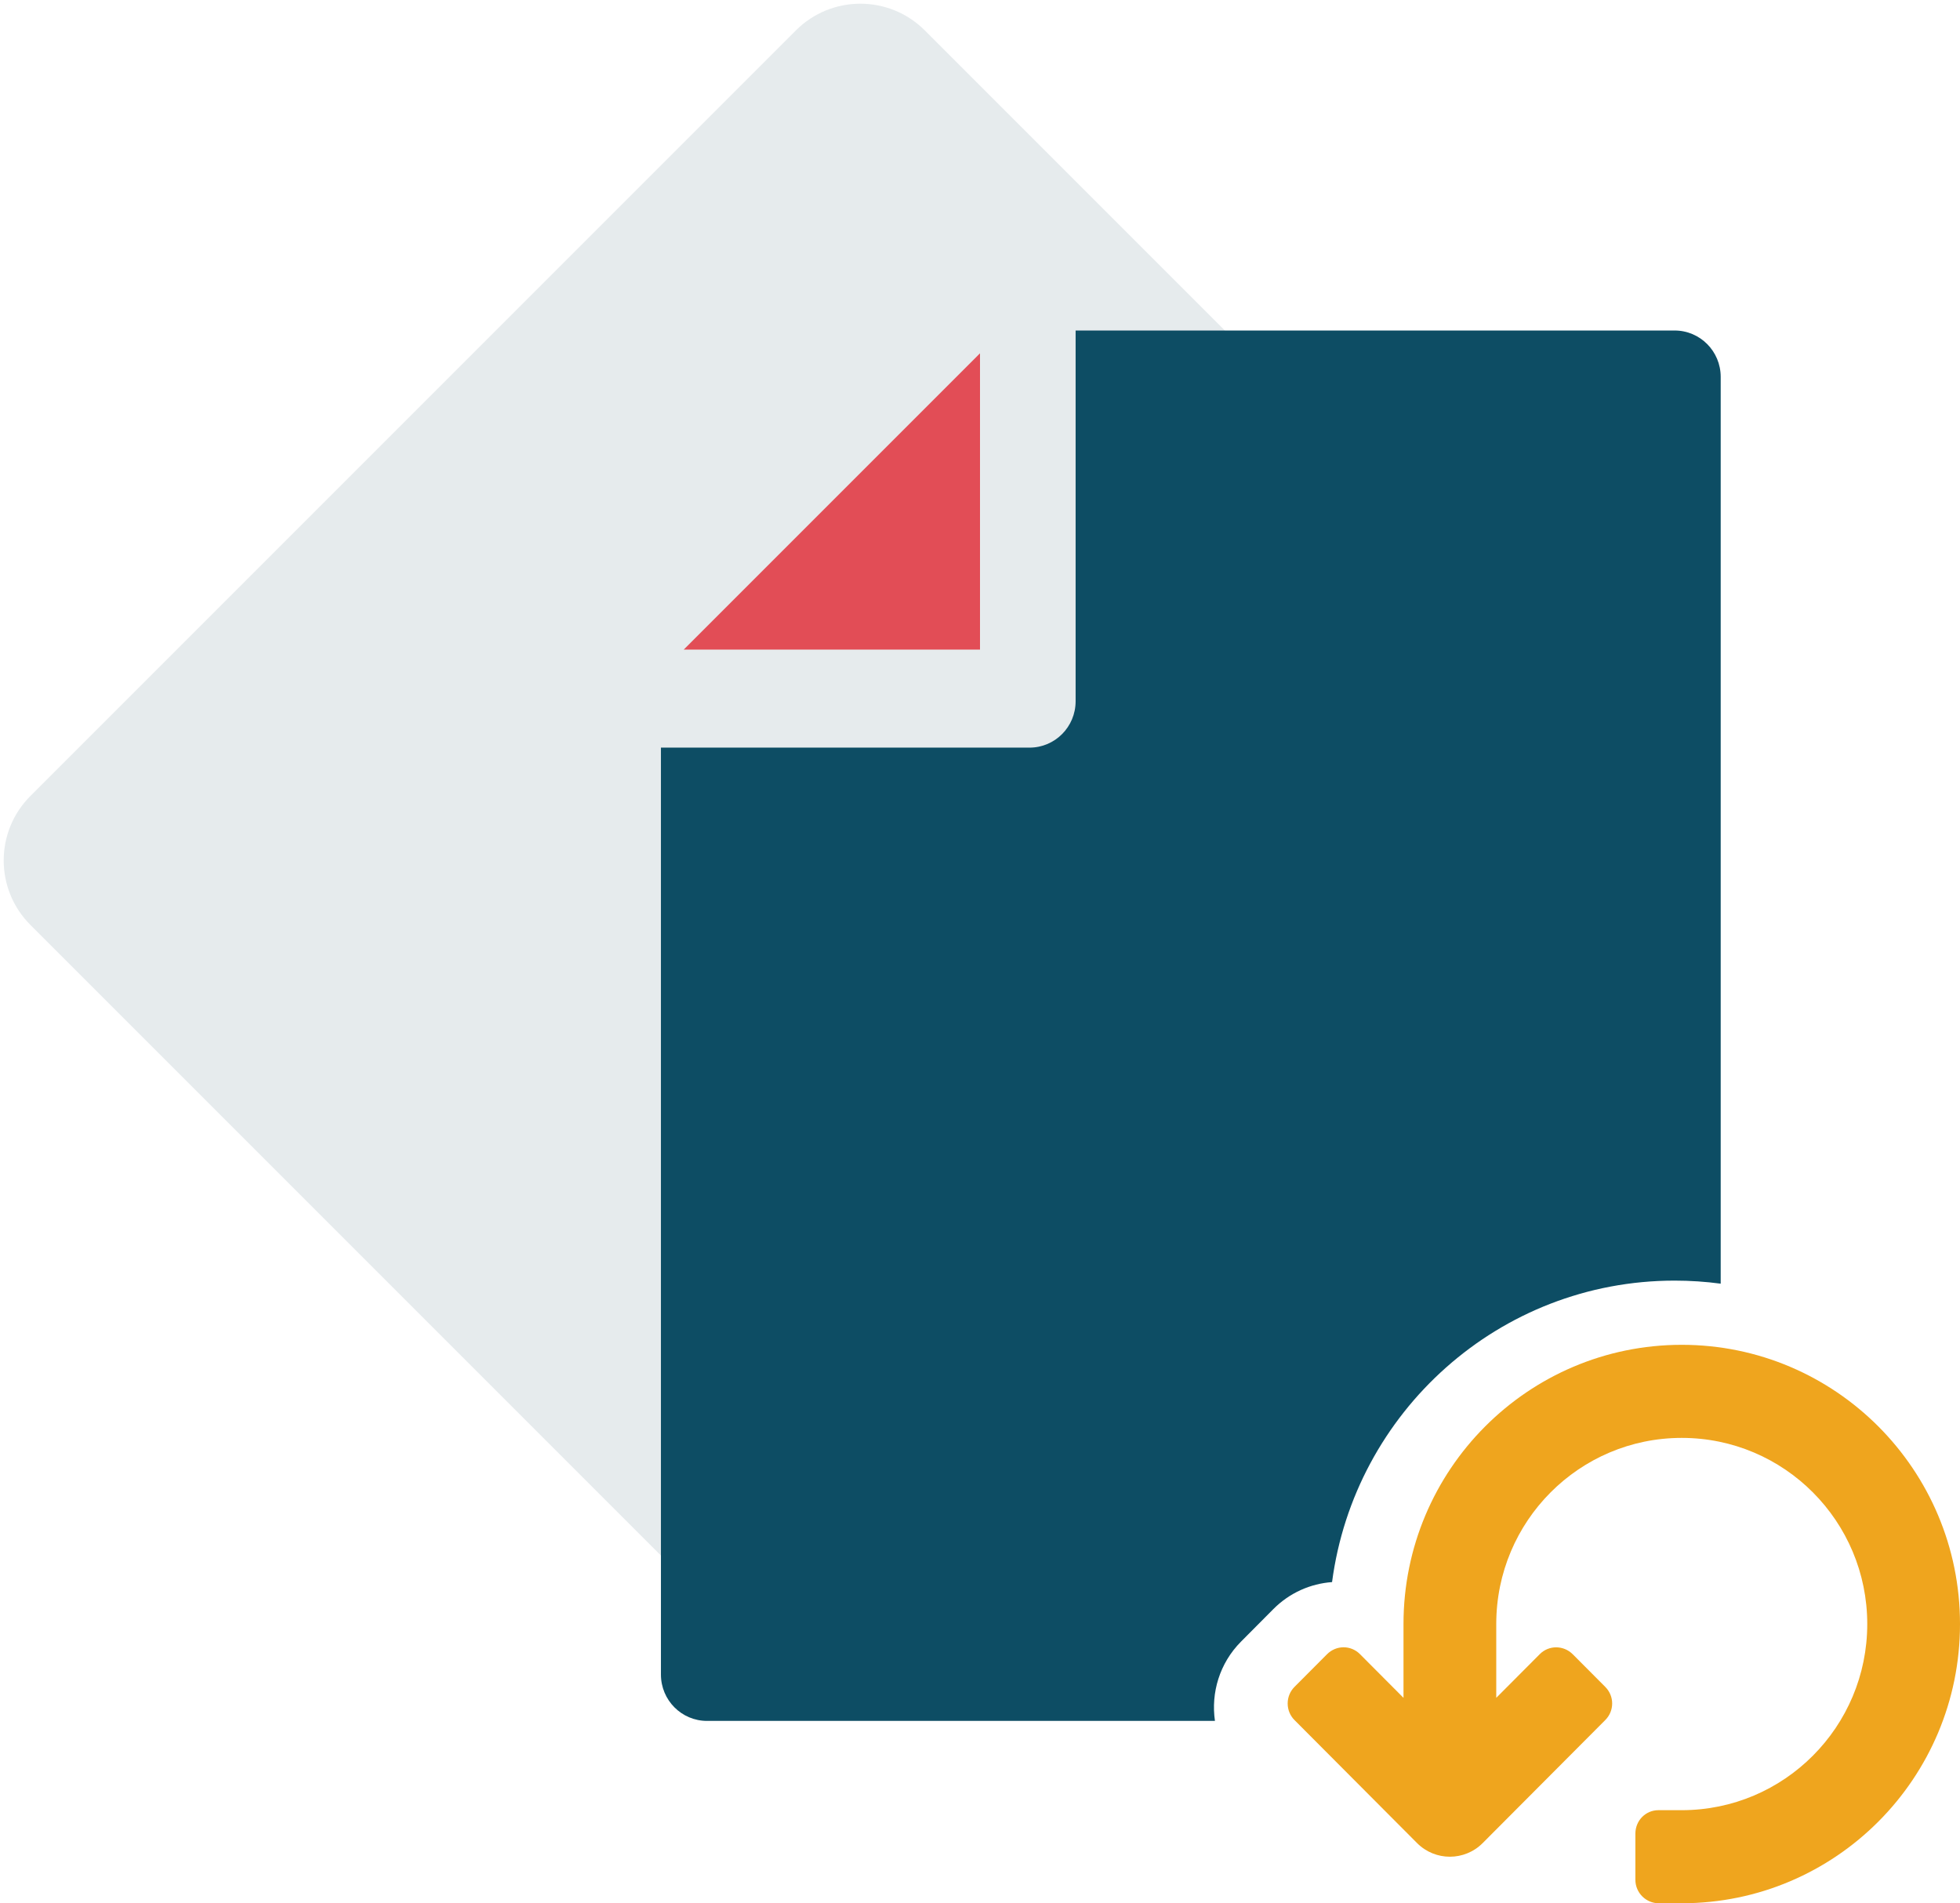 <?xml version="1.0" encoding="UTF-8"?>
<svg width="172px" height="167px" viewBox="0 0 172 167" version="1.1" xmlns="http://www.w3.org/2000/svg" xmlns:xlink="http://www.w3.org/1999/xlink">
    <!-- Generator: Sketch 63.1 (92452) - https://sketch.com -->
    <title>Group 3</title>
    <desc>Created with Sketch.</desc>
    <g id="[UI]-PROVEEDOR-/-REGISTRAR-SUCURSALES" stroke="none" stroke-width="1" fill="none" fill-rule="evenodd">
        <g id="10B_[Sucursal]Confirmación" transform="translate(-597, -194)">
            <g id="Group-4" transform="translate(402, 155)">
                <g id="Group-3" transform="translate(192, 36)">
                    <path d="M31,23 L126,23 C130.418,23 134,26.582 134,31 L134,126 C134,130.418 130.418,134 126,134 L31,134 C26.582,134 23,130.418 23,126 L23,31 C23,26.582 26.582,23 31,23 Z" id="Rectangle" fill="#E6EBED" transform="translate(78.5, 78.5) rotate(-45) translate(-78.5, -78.5) "></path>
                    <g id="Group-2" transform="translate(61, 32)">
                        <path d="M88.957,83.367 C73.572,83.367 60.863,94.888 58.895,109.82 C57.017,109.955 55.176,110.747 53.736,112.196 L50.904,115.044 C49.02,116.939 48.259,119.537 48.618,122 L4.043,122 C1.81,122 0,120.179 0,117.933 L0,36.6 L32.348,36.6 C34.581,36.6 36.391,34.779 36.391,32.533 L36.391,0 L88.957,0 C91.19,0 93,1.821 93,4.067 L93,83.635 C91.677,83.458 90.327,83.367 88.957,83.367 Z" id="Path" fill="#0D4D64"></path>
                        <path d="M73.304,113.5 L73.304,119.975 L77.128,116.138 C77.924,115.34 79.215,115.348 80.018,116.153 L82.868,119.013 C83.683,119.831 83.672,121.121 82.872,121.924 L72.112,132.721 C70.522,134.315 67.946,134.315 66.356,132.721 L55.596,121.924 C54.804,121.129 54.798,119.818 55.6,119.013 L58.45,116.153 C59.265,115.336 60.546,115.342 61.34,116.138 L65.164,119.975 L65.164,113.5 C65.164,99.969 76.097,89 89.582,89 C103.068,89 114,99.969 114,113.5 C114,127.031 103.068,138 89.582,138 L87.56,138 C86.441,138 85.513,137.077 85.513,135.939 L85.513,131.894 C85.513,130.739 86.418,129.833 87.535,129.833 L89.582,129.833 C98.573,129.833 105.861,122.521 105.861,113.5 C105.861,104.479 98.573,97.167 89.582,97.167 C80.592,97.167 73.304,104.479 73.304,113.5 Z" id="Path" fill="#EFA51E"></path>
                        <polygon id="Path" fill="#E24D56" points="28 2 28 28 2 28"></polygon>
                    </g>
                </g>
            </g>
        </g>
    </g>
</svg>